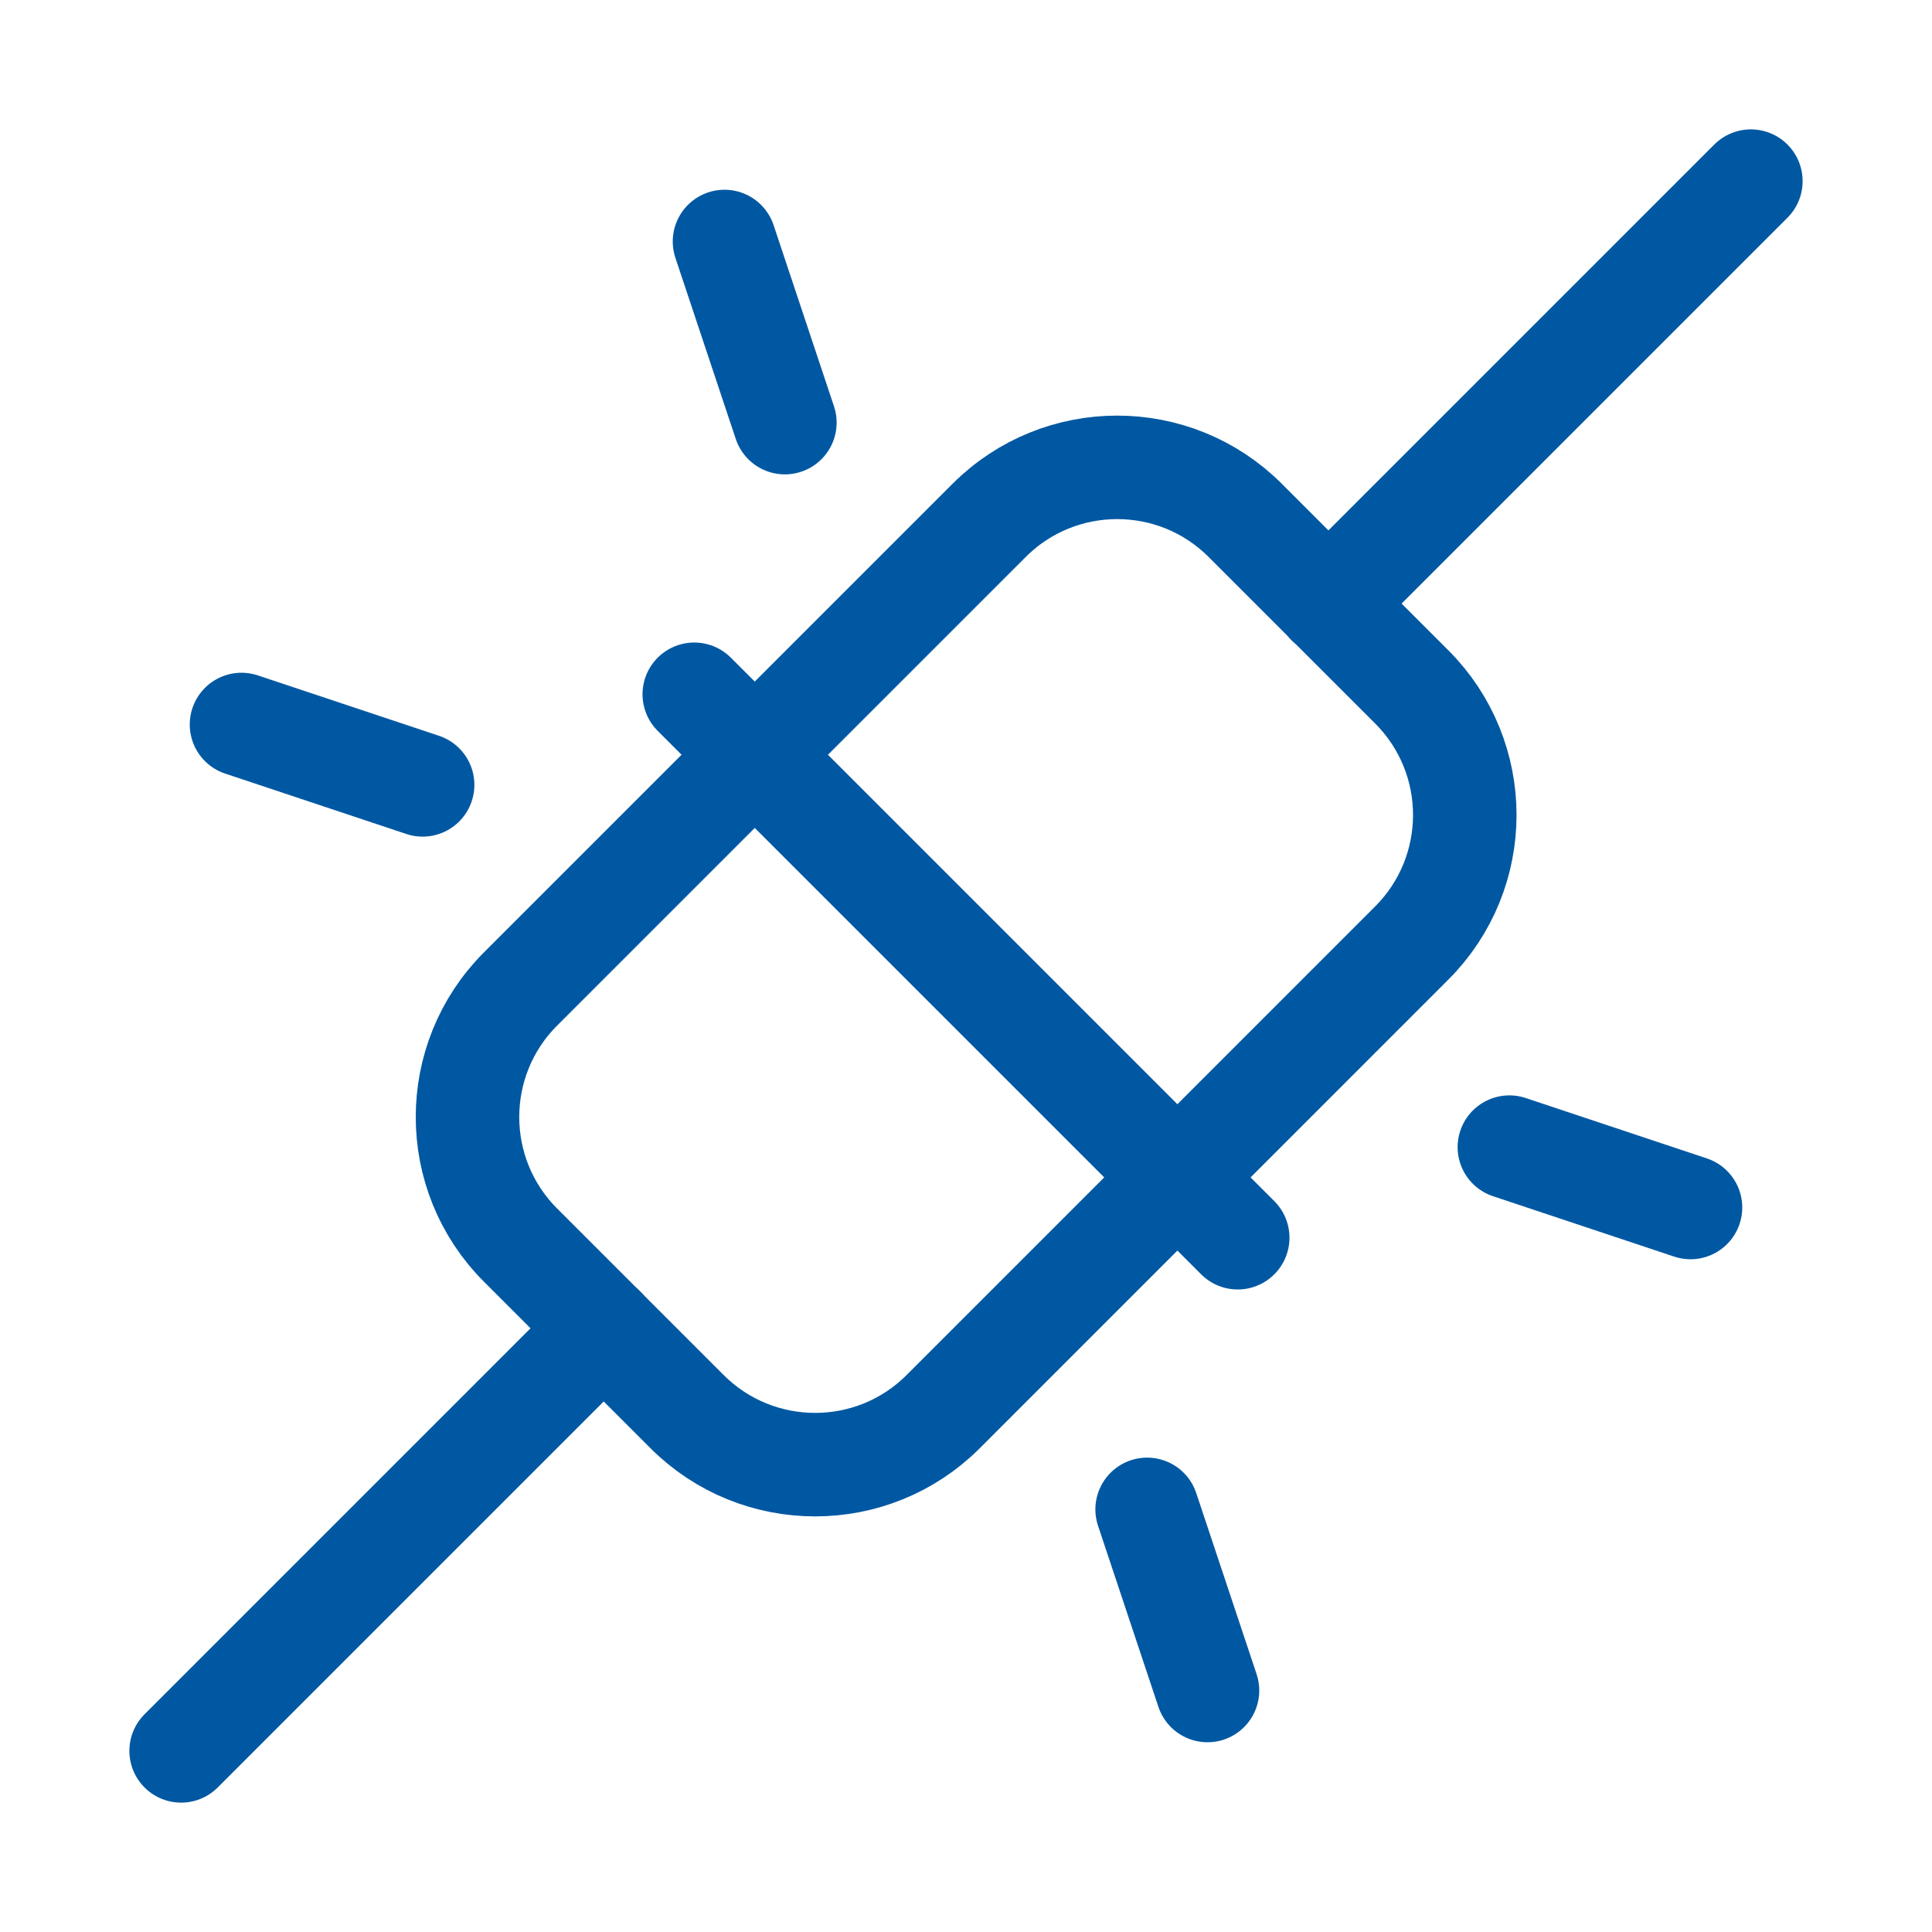 <svg width="28" height="28" viewBox="0 0 28 28" fill="none" xmlns="http://www.w3.org/2000/svg">
<path d="M8.75 19.25L2.625 25.375" stroke="#0058A2" stroke-width="1.5" stroke-linecap="round" stroke-linejoin="round"/>
<path d="M25.375 2.625L19.25 8.75" stroke="#0058A2" stroke-width="1.5" stroke-linecap="round" stroke-linejoin="round"/>
<path d="M14.335 7.542L7.544 14.333C6.519 15.358 6.519 17.02 7.544 18.045L9.957 20.458C10.982 21.483 12.645 21.483 13.67 20.458L20.46 13.667C21.485 12.642 21.485 10.98 20.46 9.955L18.047 7.542C17.022 6.517 15.36 6.517 14.335 7.542Z" stroke="#0058A2" stroke-width="1.5" stroke-linecap="round" stroke-linejoin="round"/>
<path d="M10.062 10.062L17.938 17.938" stroke="#0058A2" stroke-width="1.5" stroke-linecap="round" stroke-linejoin="round"/>
<path d="M24.5 17.5L21.875 16.625" stroke="#0058A2" stroke-width="1.5" stroke-linecap="round" stroke-linejoin="round"/>
<path d="M6.125 11.375L3.5 10.5" stroke="#0058A2" stroke-width="1.5" stroke-linecap="round" stroke-linejoin="round"/>
<path d="M10.5 3.5L11.375 6.125" stroke="#0058A2" stroke-width="1.5" stroke-linecap="round" stroke-linejoin="round"/>
<path d="M16.625 21.875L17.5 24.5" stroke="#0058A2" stroke-width="1.5" stroke-linecap="round" stroke-linejoin="round"/>
</svg>

